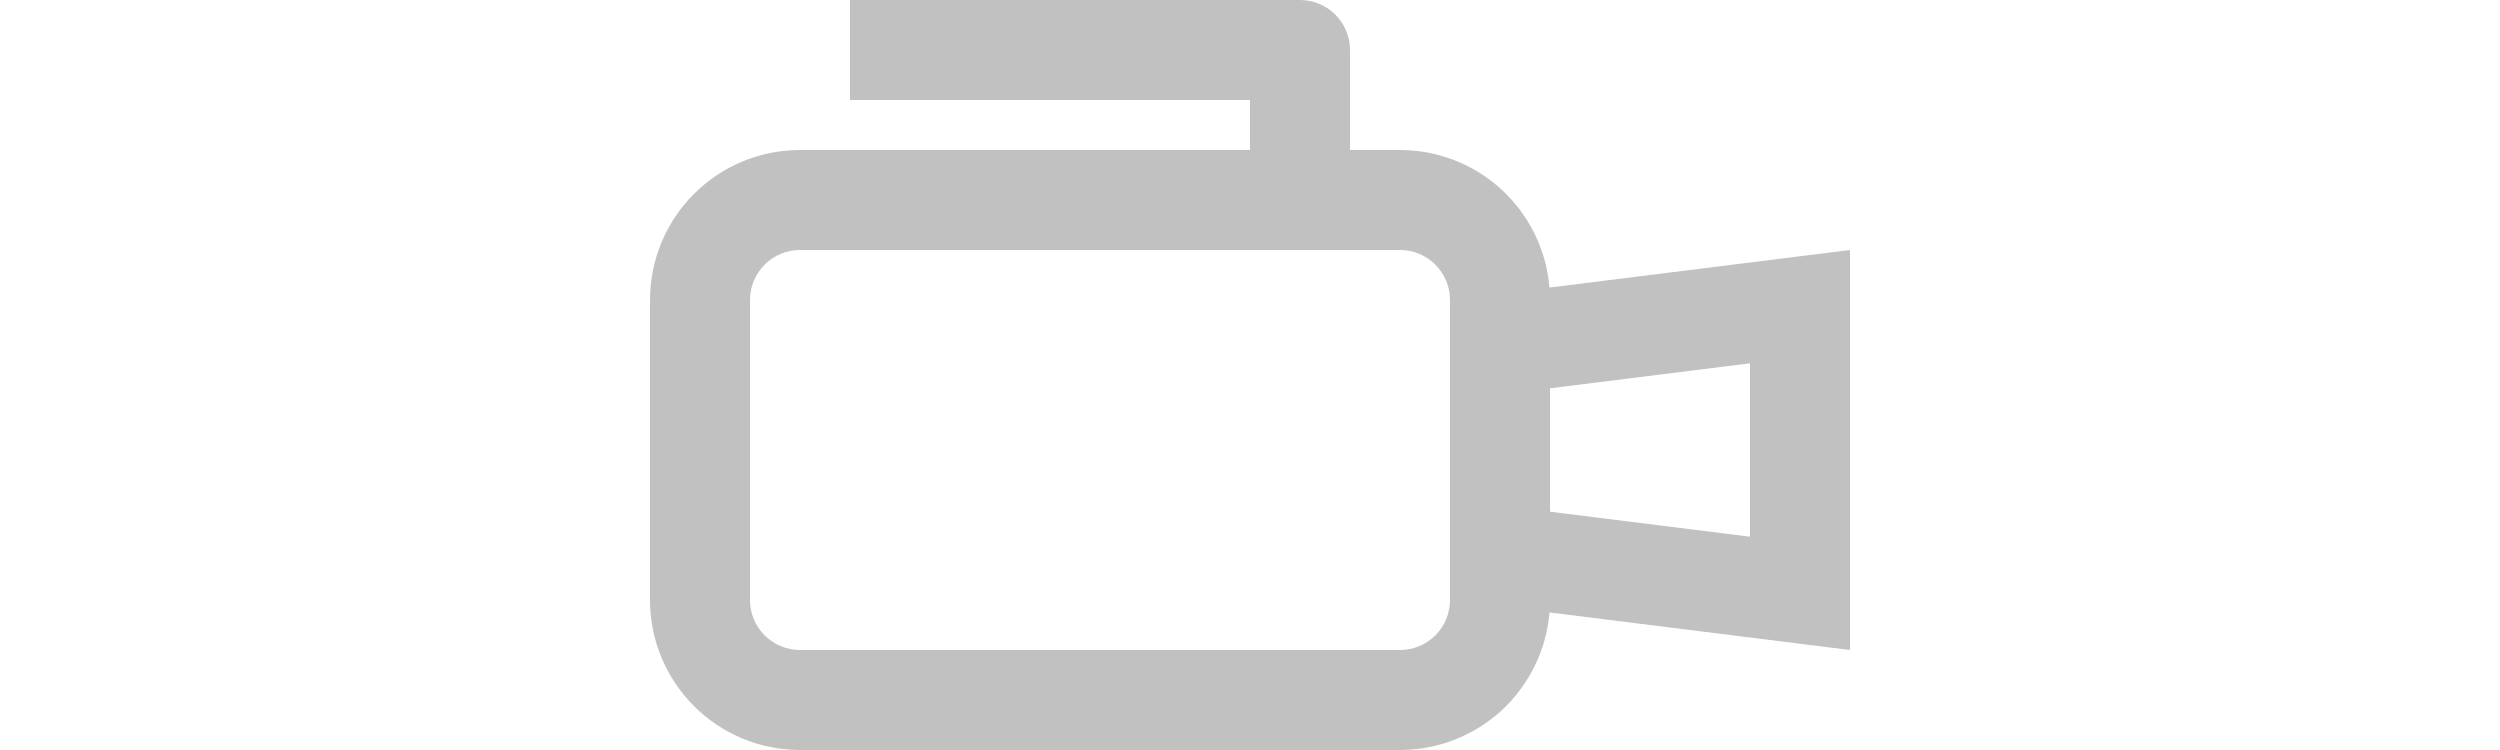 <svg width="50px" height="15px" viewBox="0 0 24 15" fill="none" xmlns="http://www.w3.org/2000/svg">
<path fill-rule="evenodd" clip-rule="evenodd" d="M4 0V2H12V3H3C2.204 3 1.441 3.316 0.879 3.879C0.316 4.441 0 5.204 0 6L0 12C0 12.796 0.316 13.559 0.879 14.121C1.441 14.684 2.204 15 3 15H15C15.753 15 16.478 14.717 17.032 14.208C17.585 13.698 17.927 12.999 17.99 12.249L24 13V5L17.99 5.751C17.927 5.001 17.585 4.302 17.032 3.792C16.478 3.283 15.753 3 15 3H14V1C14 0.735 13.895 0.48 13.707 0.293C13.52 0.105 13.265 0 13 0H4ZM18 7.766V10.234L22 10.734V7.266L18 7.766ZM16 6C16 5.735 15.895 5.48 15.707 5.293C15.52 5.105 15.265 5 15 5H3C2.735 5 2.48 5.105 2.293 5.293C2.105 5.48 2 5.735 2 6V12C2 12.265 2.105 12.52 2.293 12.707C2.48 12.895 2.735 13 3 13H15C15.265 13 15.52 12.895 15.707 12.707C15.895 12.52 16 12.265 16 12V6Z" fill="#C1C1C1"/>
</svg>
